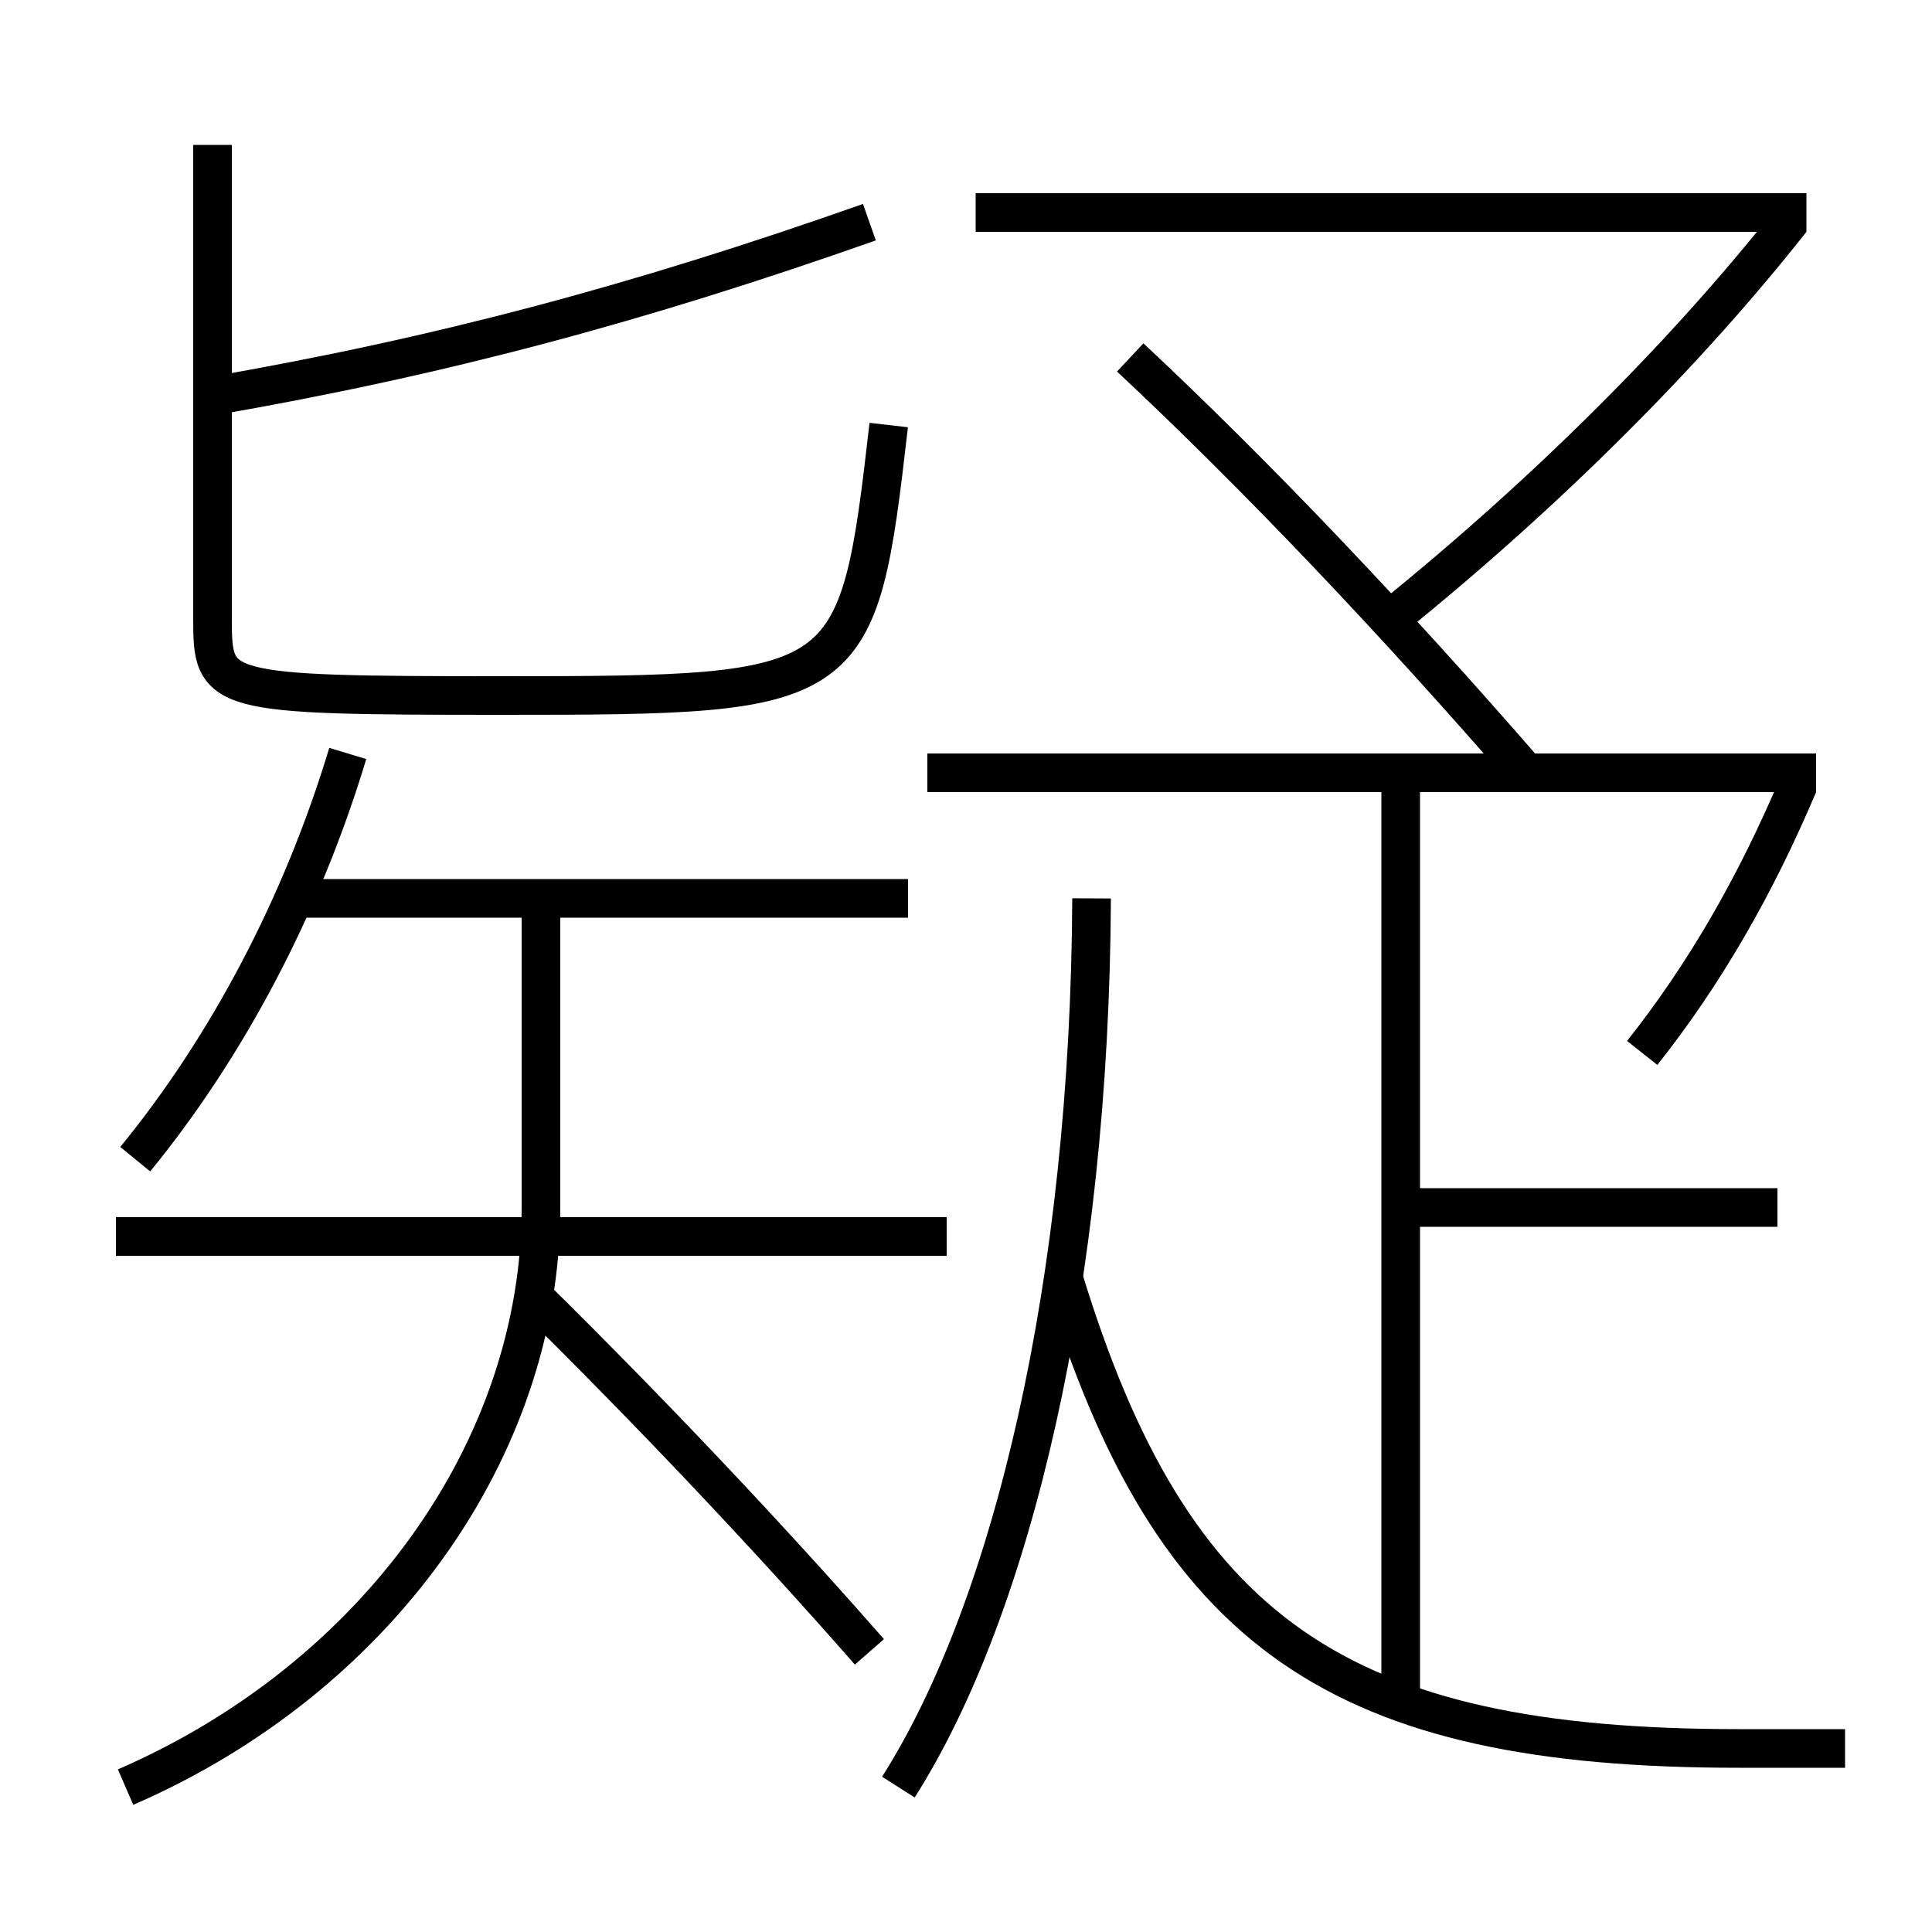 <?xml version='1.0' encoding='utf-8'?>
<svg xmlns="http://www.w3.org/2000/svg" height="100px" version="1.0" viewBox="0 0 100 100" width="100px" x="0px" y="0px">
<line fill="none" stroke="#000000" stroke-width="2" x1="72.5" x2="92" y1="62.5" y2="62.5" /><line fill="none" stroke="#000000" stroke-width="2" x1="72.5" x2="72.5" y1="88" y2="40" /><line fill="none" stroke="#000000" stroke-width="2" x1="94" x2="48" y1="40" y2="40" /><line fill="none" stroke="#000000" stroke-width="2" x1="50.5" x2="93.5" y1="11" y2="11" /><line fill="none" stroke="#000000" stroke-width="2" x1="47" x2="15" y1="46.5" y2="46.5" /><line fill="none" stroke="#000000" stroke-width="2" x1="49" x2="6" y1="64" y2="64" /><path d="M46.5,92.5 c5.916,-9.314 9.91,-26.154 10,-46" fill="none" stroke="#000000" stroke-width="2" /><path d="M95.5,90.5 h-5.5 c-20.616,0 -29.355,-5.883 -35,-24.5" fill="none" stroke="#000000" stroke-width="2" /><path d="M58.5,18.5 c6.58,6.156 13.596,13.549 20.5,21.5" fill="none" stroke="#000000" stroke-width="2" /><path d="M92.715,11.38 c-5.359,6.804 -12.573,14.048 -20.715,20.62" fill="none" stroke="#000000" stroke-width="2" /><path d="M93.08,40.61 c-2.242,5.296 -4.879,9.85 -8.08,13.89" fill="none" stroke="#000000" stroke-width="2" /><path d="M11,7.5 v24.5 c0,3.88 0.125,4 15,4 c18.194,0 18.409,-0.153 20,-14" fill="none" stroke="#000000" stroke-width="2" /><path d="M11,20.5 c11.844,-2.057 22.086,-4.798 34,-9" fill="none" stroke="#000000" stroke-width="2" /><path d="M7,60 c4.751,-5.814 8.615,-13.101 11,-21" fill="none" stroke="#000000" stroke-width="2" /><path d="M6.5,92.5 c12.926,-5.605 21.5,-17.442 21.5,-30 v-16.0" fill="none" stroke="#000000" stroke-width="2" /><path d="M45,85.5 c-5.285,-6.032 -11.334,-12.424 -17.5,-18.5" fill="none" stroke="#000000" stroke-width="2" /></svg>